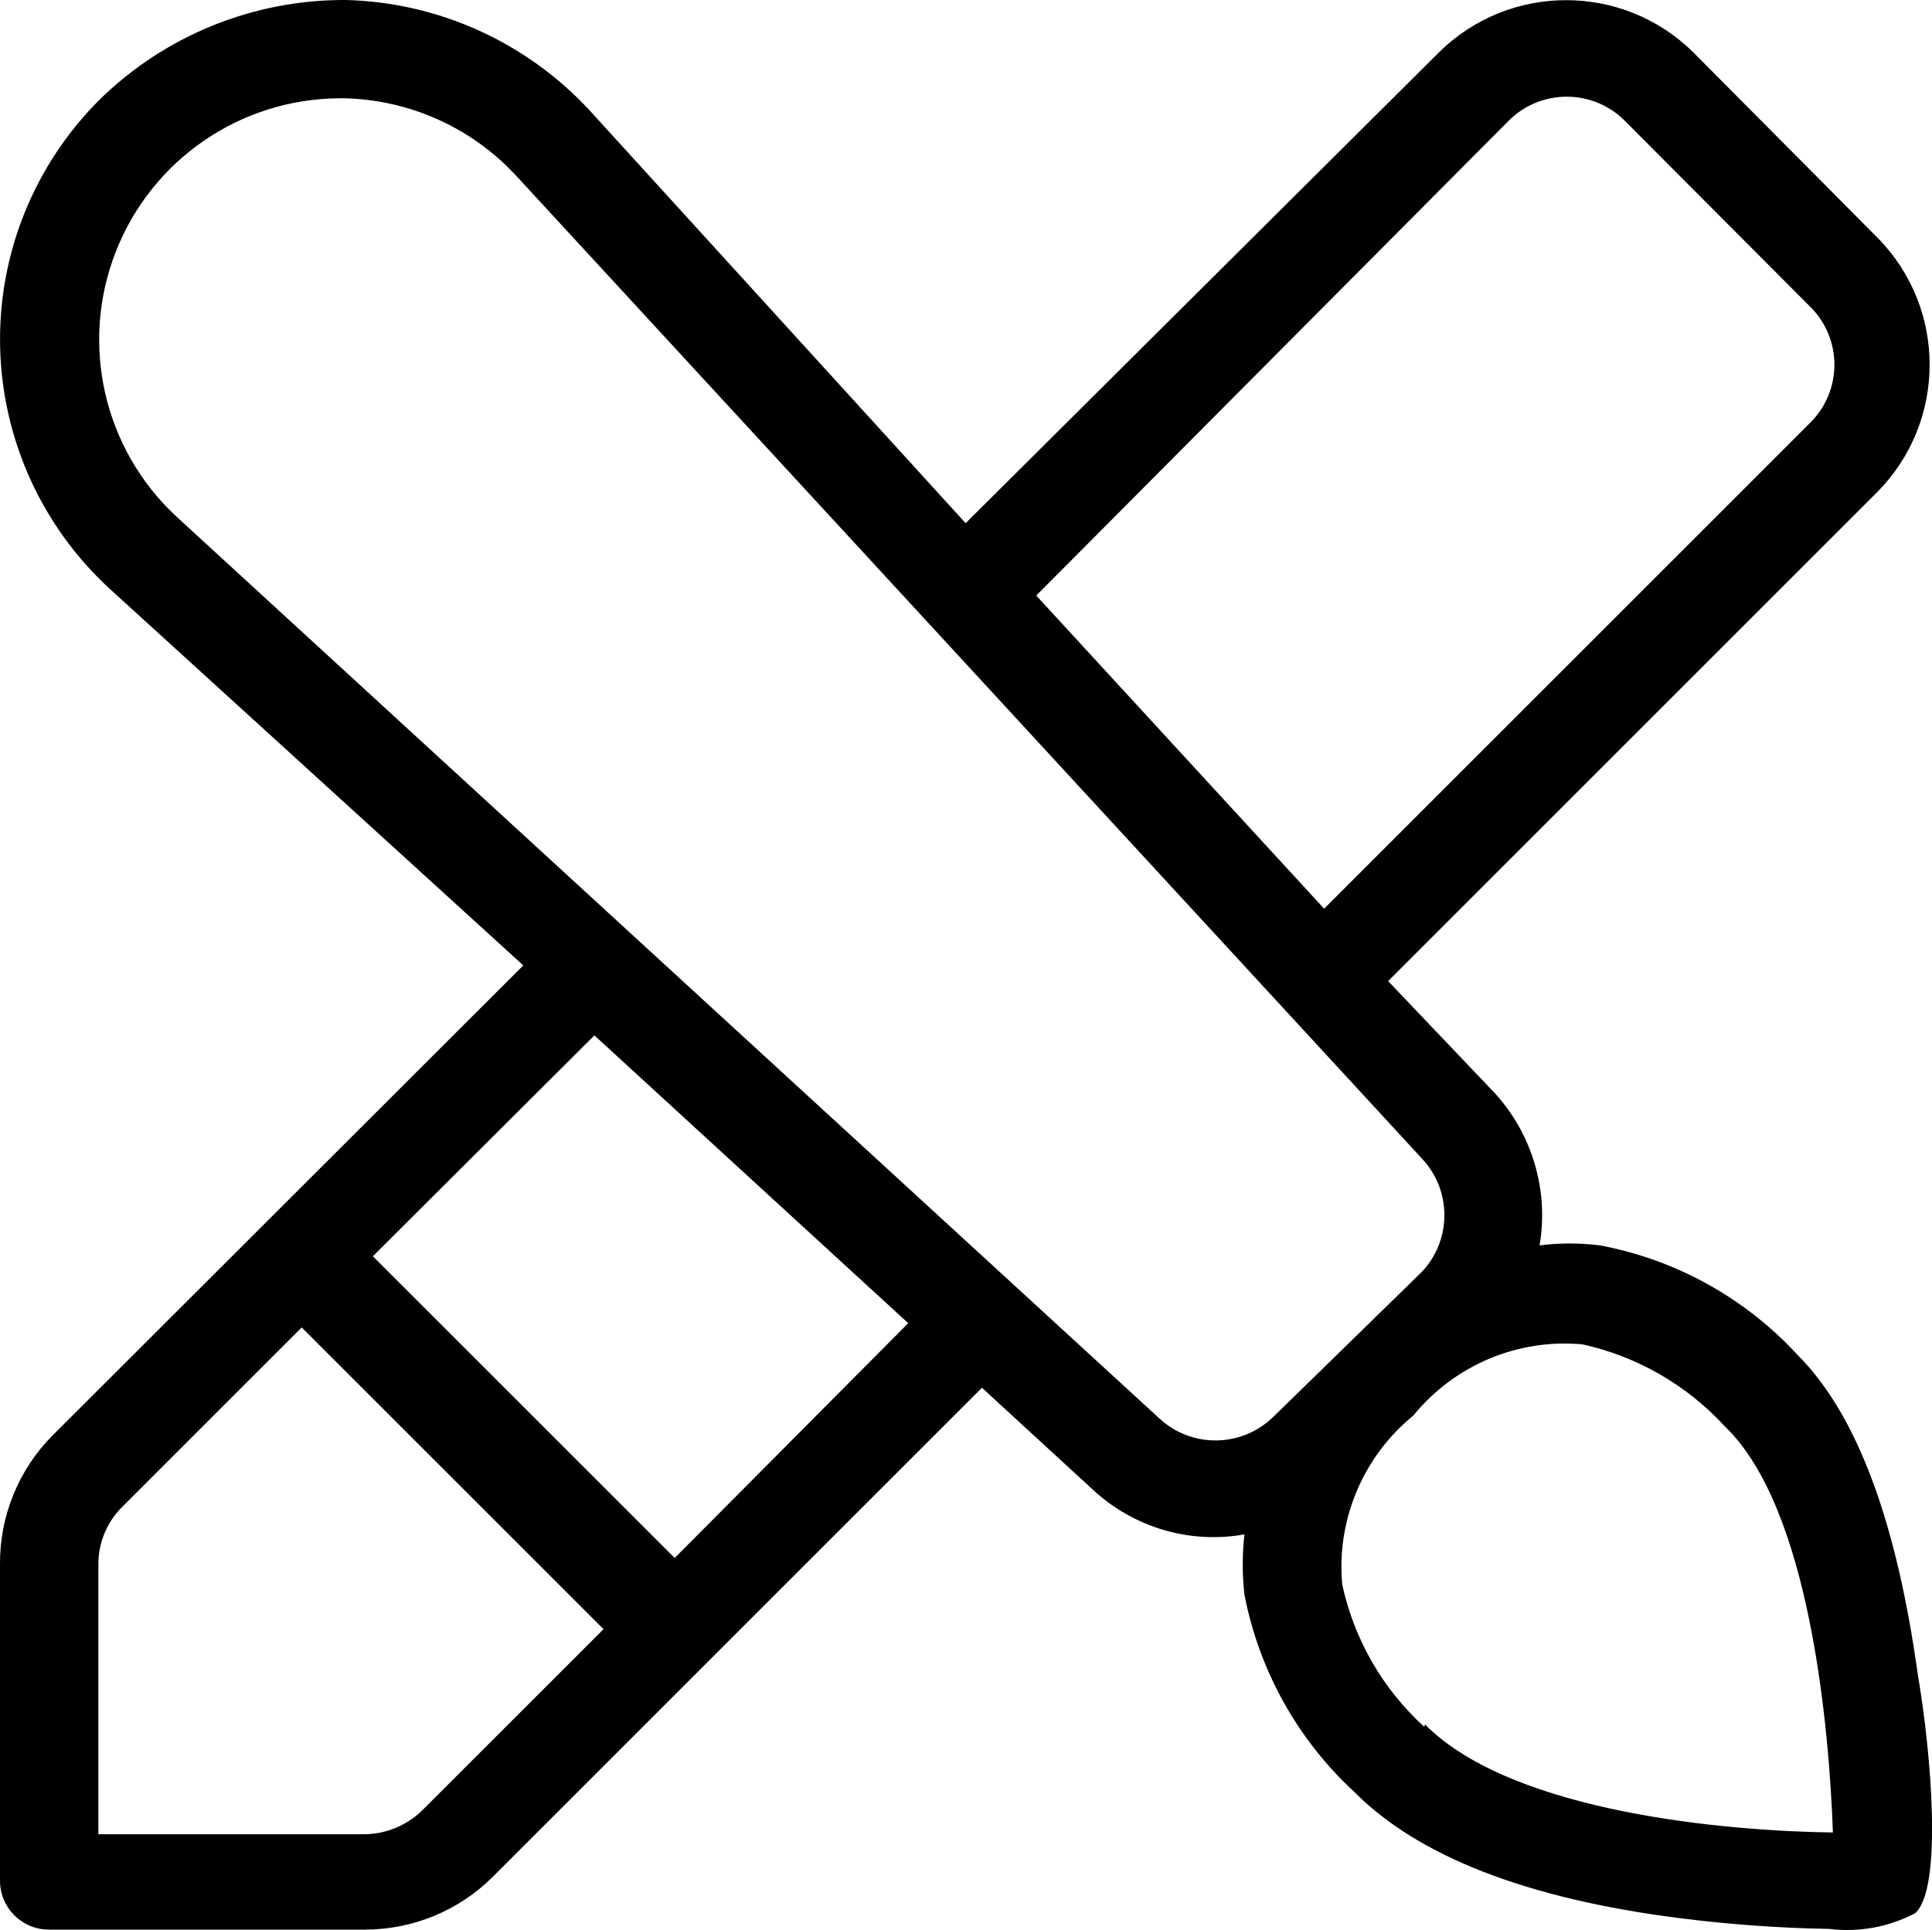 <?xml version="1.0" encoding="UTF-8" standalone="no"?>
<svg
   version="1.1"
   viewBox="-5 -10 55.039 54.996"
   id="svg2"
   sodipodi:docname="design.svg"
   width="55.039"
   height="54.996"
   inkscape:version="1.3.2 (091e20e, 2023-11-25, custom)"
   xmlns:inkscape="http://www.inkscape.org/namespaces/inkscape"
   xmlns:sodipodi="http://sodipodi.sourceforge.net/DTD/sodipodi-0.dtd"
   xmlns="http://www.w3.org/2000/svg"
   xmlns:svg="http://www.w3.org/2000/svg">
  <defs
     id="defs2" />
  <sodipodi:namedview
     id="namedview2"
     pagecolor="#ffffff"
     bordercolor="#000000"
     borderopacity="0.25"
     inkscape:showpageshadow="2"
     inkscape:pageopacity="0.0"
     inkscape:pagecheckerboard="0"
     inkscape:deskcolor="#d1d1d1"
     inkscape:zoom="3.0111111"
     inkscape:cx="51.642067"
     inkscape:cy="-9.1328414"
     inkscape:window-width="2560"
     inkscape:window-height="1009"
     inkscape:window-x="-8"
     inkscape:window-y="-8"
     inkscape:window-maximized="1"
     inkscape:current-layer="svg2" />
  <path
     d="M 49.639,37.745 C 49.037,33.395 47.92,30.317 46.201,28.599 44.711,26.984 42.738,25.891 40.579,25.487 c -0.571,-0.072 -1.148,-0.072 -1.719,0 0.264,-1.555 -0.201,-3.145 -1.255,-4.316 L 34.545,17.956 48.488,4.013 c 1.978,-2.009 1.978,-5.232 0,-7.238 l -5.244,-5.278 c -2.009,-1.99 -5.246,-1.99 -7.256,0 L 22.509,4.908 11.782,-6.871 c -1.792,-1.927 -4.282,-3.056 -6.912,-3.129 -2.626,-0.019 -5.155,0.999 -7.031,2.838 -1.866,1.859 -2.892,4.4 -2.836,7.033 0.056,2.633 1.185,5.13 3.126,6.91 L 9.908,17.509 -3.503,30.903 c -0.974,0.982 -1.513,2.311 -1.497,3.694 v 8.994 c 0,0.769 0.624,1.393 1.393,1.393 h 9.009 c 1.361,-0.002 2.664,-0.539 3.629,-1.497 l 13.943,-13.943 3.162,2.906 c 1.161,1.078 2.759,1.55 4.316,1.272 -0.065,0.571 -0.065,1.148 0,1.719 0.418,2.159 1.513,4.129 3.131,5.621 1.823,1.84 4.935,3.044 9.25,3.593 h -0.002 c 1.422,0.181 2.851,0.285 4.282,0.309 0.841,0.104 1.692,-0.053 2.442,-0.445 0.791,-0.689 0.464,-4.54 0.085,-6.774 z M 37.983,-6.563 c 0.912,-0.909 2.389,-0.909 3.3,0 l 5.297,5.314 c 0.435,0.435 0.679,1.025 0.679,1.642 0,0.617 -0.244,1.206 -0.679,1.642 L 32.722,15.893 24.521,6.97 Z M 7.036,41.579 c -0.457,0.45 -1.076,0.699 -1.719,0.687 h -7.515 v -7.669 c -0.007,-0.6 0.222,-1.18 0.636,-1.615 l 5.157,-5.157 8.598,8.598 z m 7.185,-7.185 -8.598,-8.598 6.31,-6.293 8.941,8.201 z m 17.021,-3.989 v -0.002 c -0.907,0.856 -2.323,0.856 -3.23,0 L 0.022,4.716 C -2.045,2.796 -2.73,-0.189 -1.705,-2.818 c 1.023,-2.628 3.547,-4.364 6.368,-4.381 h 0.138 c 1.871,0.039 3.648,0.841 4.915,2.219 L 35.506,23.011 c 0.856,0.907 0.856,2.323 0,3.23 z m 4.333,8.803 v -0.002 C 34.392,38.13 33.575,36.713 33.237,35.149 c -0.167,-1.842 0.595,-3.648 2.028,-4.814 1.168,-1.436 2.974,-2.198 4.816,-2.028 1.559,0.343 2.976,1.161 4.057,2.338 2.442,2.338 2.974,8.665 3.078,11.571 -2.889,-0.036 -9.095,-0.534 -11.622,-3.078 z"
     id="path1"
     style="stroke-width:0.619" />
</svg>
